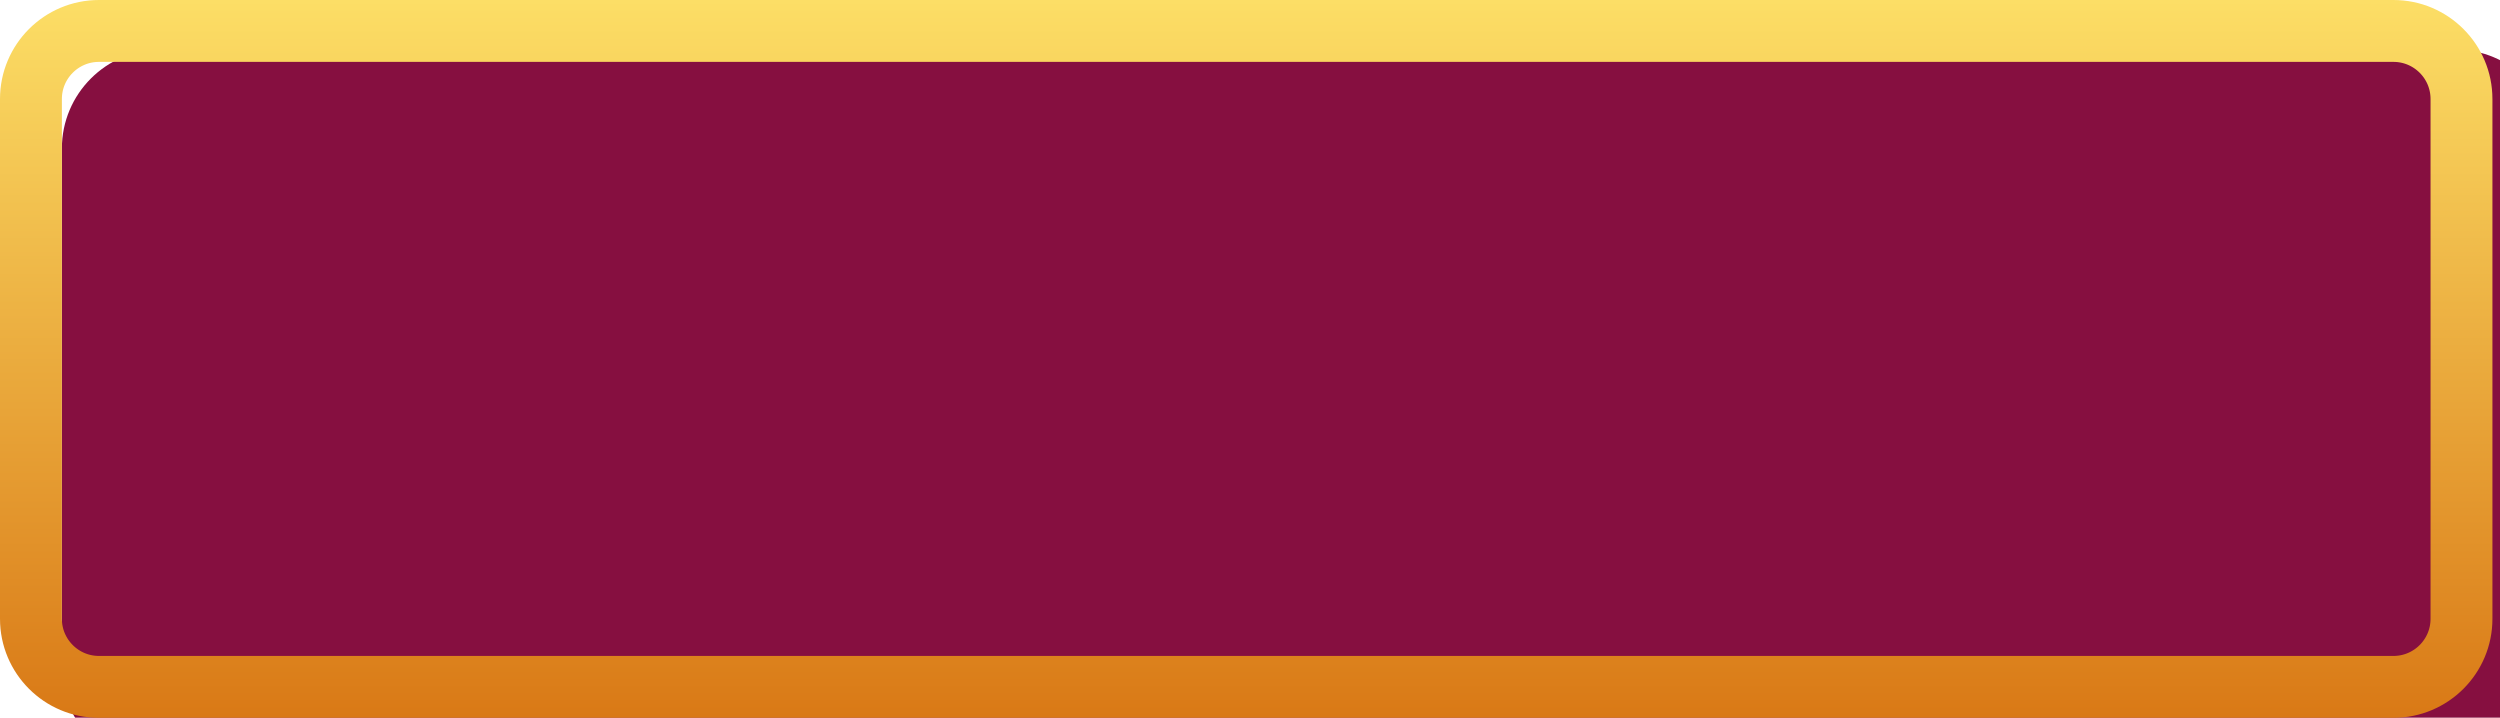 <svg width="202" height="58" viewBox="0 0 202 58" fill="none" xmlns="http://www.w3.org/2000/svg">
<g filter="url(#filter0_i_1400_16185)">
<path d="M0 8C0 3.582 3.582 0 8 0H193.388C197.806 0 201.388 3.582 201.388 8V50C201.388 54.418 197.806 58 193.388 58H8C3.582 58 0 54.418 0 50V8Z" fill="#860F40"/>
</g>
<path d="M8 2.5H193.388C196.425 2.5 198.888 4.962 198.888 8V50C198.888 53.038 196.425 55.5 193.388 55.5H8C4.962 55.5 2.5 53.038 2.5 50V8C2.5 4.962 4.962 2.5 8 2.5Z" stroke="url(#paint0_linear_1400_16185)" stroke-width="5"/>
<defs>
<filter id="filter0_i_1400_16185" x="0" y="0" width="206.388" height="62" filterUnits="userSpaceOnUse" color-interpolation-filters="sRGB">
<feFlood flood-opacity="0" result="BackgroundImageFix"/>
<feBlend mode="normal" in="SourceGraphic" in2="BackgroundImageFix" result="shape"/>
<feColorMatrix in="SourceAlpha" type="matrix" values="0 0 0 0 0 0 0 0 0 0 0 0 0 0 0 0 0 0 127 0" result="hardAlpha"/>
<feOffset dx="5" dy="4"/>
<feGaussianBlur stdDeviation="3.4"/>
<feComposite in2="hardAlpha" operator="arithmetic" k2="-1" k3="1"/>
<feColorMatrix type="matrix" values="0 0 0 0 0 0 0 0 0 0 0 0 0 0 0 0 0 0 0.25 0"/>
<feBlend mode="normal" in2="shape" result="effect1_innerShadow_1400_16185"/>
</filter>
<linearGradient id="paint0_linear_1400_16185" x1="100.694" y1="0" x2="100.694" y2="58" gradientUnits="userSpaceOnUse">
<stop stop-color="#FCDE66"/>
<stop offset="1" stop-color="#D97916"/>
</linearGradient>
</defs>
</svg>
